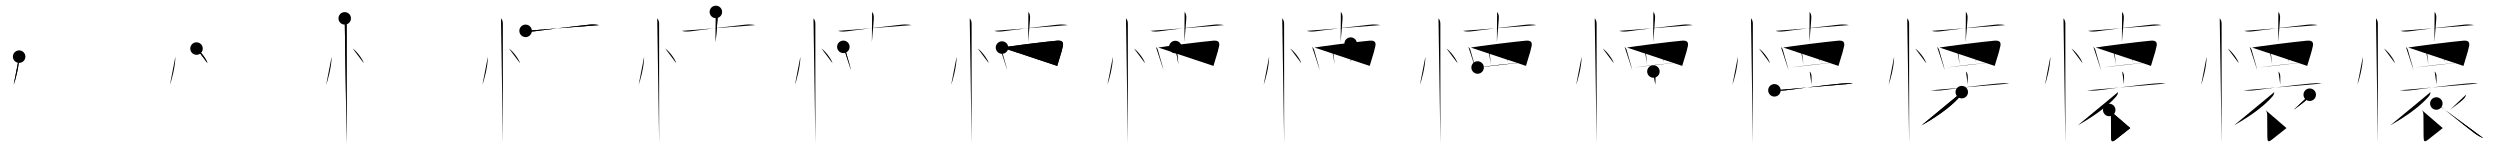 <svg class="stroke_order_diagram--svg_container_for_51866275d5dda79658000117" style="height: 100px; width: 1600px;" viewbox="0 0 1600 100"><desc>Created with Snap</desc><defs></defs><line class="stroke_order_diagram--bounding_box" x1="1" x2="1599" y1="1" y2="1"></line><line class="stroke_order_diagram--bounding_box" x1="1" x2="1" y1="1" y2="99"></line><line class="stroke_order_diagram--bounding_box" x1="1" x2="1599" y1="99" y2="99"></line><line class="stroke_order_diagram--guide_line" x1="0" x2="1600" y1="50" y2="50"></line><line class="stroke_order_diagram--guide_line" x1="50" x2="50" y1="1" y2="99"></line><line class="stroke_order_diagram--bounding_box" x1="99" x2="99" y1="1" y2="99"></line><path class="stroke_order_diagram--current_path" d="M16.25,40.25c0,6.61-2.72,16.11-3.5,18" id="kvg:061d0-s1" kvg:type="㇔" transform="matrix(1,0,0,1,-4,-4)" xmlns:kvg="http://kanjivg.tagaini.net"></path><path class="stroke_order_diagram--current_path" d="M16.25,40.25c0,6.61-2.72,16.11-3.5,18" id="Ske1pfoeyp" kvg:type="㇔" transform="matrix(1,0,0,1,-4,-4)" xmlns:kvg="http://kanjivg.tagaini.net"></path><circle class="stroke_order_diagram--path_start" cx="16.25" cy="40.25" r="4" transform="matrix(1,0,0,1,-4,-4)"></circle><line class="stroke_order_diagram--guide_line" x1="150" x2="150" y1="1" y2="99"></line><line class="stroke_order_diagram--bounding_box" x1="199" x2="199" y1="1" y2="99"></line><path class="stroke_order_diagram--existing_path" d="M16.25,40.25c0,6.61-2.72,16.11-3.5,18" id="Ske1pfoeys" kvg:type="㇔" transform="matrix(1,0,0,1,96,-4)" xmlns:kvg="http://kanjivg.tagaini.net"></path><path class="stroke_order_diagram--current_path" d="M29.77,35.08c2.49,1.66,6.42,6.81,7.04,9.38" id="kvg:061d0-s2" kvg:type="㇔" transform="matrix(1,0,0,1,96,-4)" xmlns:kvg="http://kanjivg.tagaini.net"></path><path class="stroke_order_diagram--current_path" d="M29.77,35.08c2.49,1.66,6.42,6.81,7.04,9.38" id="Ske1pfoeyu" kvg:type="㇔" transform="matrix(1,0,0,1,96,-4)" xmlns:kvg="http://kanjivg.tagaini.net"></path><circle class="stroke_order_diagram--path_start" cx="29.77" cy="35.08" r="4" transform="matrix(1,0,0,1,96,-4)"></circle><line class="stroke_order_diagram--guide_line" x1="250" x2="250" y1="1" y2="99"></line><line class="stroke_order_diagram--bounding_box" x1="299" x2="299" y1="1" y2="99"></line><path class="stroke_order_diagram--existing_path" d="M16.25,40.25c0,6.61-2.72,16.11-3.5,18" id="Ske1pfoeyx" kvg:type="㇔" transform="matrix(1,0,0,1,196,-4)" xmlns:kvg="http://kanjivg.tagaini.net"></path><path class="stroke_order_diagram--existing_path" d="M29.77,35.08c2.49,1.66,6.42,6.81,7.04,9.38" id="Ske1pfoeyy" kvg:type="㇔" transform="matrix(1,0,0,1,196,-4)" xmlns:kvg="http://kanjivg.tagaini.net"></path><path class="stroke_order_diagram--current_path" d="M24.62,15.75c0.88,0.88,1.21,2.12,1.21,3.5c0,0.74,0.02,50.87,0.03,69.88c0,3.56,0,6.03,0,6.88" id="kvg:061d0-s3" kvg:type="㇑" transform="matrix(1,0,0,1,196,-4)" xmlns:kvg="http://kanjivg.tagaini.net"></path><path class="stroke_order_diagram--current_path" d="M24.62,15.75c0.88,0.88,1.21,2.12,1.21,3.5c0,0.74,0.02,50.87,0.03,69.88c0,3.56,0,6.03,0,6.88" id="Ske1pfoey10" kvg:type="㇑" transform="matrix(1,0,0,1,196,-4)" xmlns:kvg="http://kanjivg.tagaini.net"></path><circle class="stroke_order_diagram--path_start" cx="24.62" cy="15.75" r="4" transform="matrix(1,0,0,1,196,-4)"></circle><line class="stroke_order_diagram--guide_line" x1="350" x2="350" y1="1" y2="99"></line><line class="stroke_order_diagram--bounding_box" x1="399" x2="399" y1="1" y2="99"></line><path class="stroke_order_diagram--existing_path" d="M16.25,40.25c0,6.61-2.72,16.11-3.5,18" id="Ske1pfoey13" kvg:type="㇔" transform="matrix(1,0,0,1,296,-4)" xmlns:kvg="http://kanjivg.tagaini.net"></path><path class="stroke_order_diagram--existing_path" d="M29.77,35.08c2.49,1.66,6.42,6.81,7.04,9.38" id="Ske1pfoey14" kvg:type="㇔" transform="matrix(1,0,0,1,296,-4)" xmlns:kvg="http://kanjivg.tagaini.net"></path><path class="stroke_order_diagram--existing_path" d="M24.62,15.75c0.88,0.88,1.21,2.12,1.21,3.5c0,0.74,0.02,50.87,0.03,69.88c0,3.56,0,6.03,0,6.88" id="Ske1pfoey15" kvg:type="㇑" transform="matrix(1,0,0,1,296,-4)" xmlns:kvg="http://kanjivg.tagaini.net"></path><path class="stroke_order_diagram--current_path" d="M40.38,23.74c2.36,0.84,5.24,0.35,7.64,0.03c12.08-1.6,23.73-3.02,32.98-3.98c2.11-0.22,4.31-0.16,6.38,0.28" id="kvg:061d0-s4" kvg:type="㇐" transform="matrix(1,0,0,1,296,-4)" xmlns:kvg="http://kanjivg.tagaini.net"></path><path class="stroke_order_diagram--current_path" d="M40.38,23.74c2.36,0.84,5.24,0.35,7.64,0.03c12.08-1.6,23.73-3.02,32.98-3.98c2.11-0.22,4.31-0.16,6.38,0.28" id="Ske1pfoey17" kvg:type="㇐" transform="matrix(1,0,0,1,296,-4)" xmlns:kvg="http://kanjivg.tagaini.net"></path><circle class="stroke_order_diagram--path_start" cx="40.38" cy="23.74" r="4" transform="matrix(1,0,0,1,296,-4)"></circle><line class="stroke_order_diagram--guide_line" x1="450" x2="450" y1="1" y2="99"></line><line class="stroke_order_diagram--bounding_box" x1="499" x2="499" y1="1" y2="99"></line><path class="stroke_order_diagram--existing_path" d="M16.25,40.25c0,6.61-2.72,16.11-3.5,18" id="Ske1pfoey1a" kvg:type="㇔" transform="matrix(1,0,0,1,396,-4)" xmlns:kvg="http://kanjivg.tagaini.net"></path><path class="stroke_order_diagram--existing_path" d="M29.77,35.08c2.49,1.66,6.42,6.81,7.04,9.38" id="Ske1pfoey1b" kvg:type="㇔" transform="matrix(1,0,0,1,396,-4)" xmlns:kvg="http://kanjivg.tagaini.net"></path><path class="stroke_order_diagram--existing_path" d="M24.62,15.75c0.88,0.88,1.21,2.12,1.21,3.5c0,0.74,0.02,50.87,0.03,69.88c0,3.56,0,6.03,0,6.88" id="Ske1pfoey1c" kvg:type="㇑" transform="matrix(1,0,0,1,396,-4)" xmlns:kvg="http://kanjivg.tagaini.net"></path><path class="stroke_order_diagram--existing_path" d="M40.38,23.74c2.36,0.84,5.24,0.35,7.64,0.03c12.08-1.6,23.73-3.02,32.98-3.98c2.11-0.22,4.31-0.16,6.38,0.28" id="Ske1pfoey1d" kvg:type="㇐" transform="matrix(1,0,0,1,396,-4)" xmlns:kvg="http://kanjivg.tagaini.net"></path><path class="stroke_order_diagram--current_path" d="M62.15,11.63c0.86,0.86,1.22,2.49,1.09,4.2C62.93,20.02,62.75,22.88,62,31" id="kvg:061d0-s5" kvg:type="㇑a" transform="matrix(1,0,0,1,396,-4)" xmlns:kvg="http://kanjivg.tagaini.net"></path><path class="stroke_order_diagram--current_path" d="M62.15,11.63c0.86,0.86,1.22,2.49,1.09,4.2C62.93,20.02,62.75,22.88,62,31" id="Ske1pfoey1f" kvg:type="㇑a" transform="matrix(1,0,0,1,396,-4)" xmlns:kvg="http://kanjivg.tagaini.net"></path><circle class="stroke_order_diagram--path_start" cx="62.15" cy="11.63" r="4" transform="matrix(1,0,0,1,396,-4)"></circle><line class="stroke_order_diagram--guide_line" x1="550" x2="550" y1="1" y2="99"></line><line class="stroke_order_diagram--bounding_box" x1="599" x2="599" y1="1" y2="99"></line><path class="stroke_order_diagram--existing_path" d="M16.25,40.25c0,6.61-2.72,16.11-3.5,18" id="Ske1pfoey1i" kvg:type="㇔" transform="matrix(1,0,0,1,496,-4)" xmlns:kvg="http://kanjivg.tagaini.net"></path><path class="stroke_order_diagram--existing_path" d="M29.77,35.08c2.49,1.66,6.42,6.81,7.04,9.38" id="Ske1pfoey1j" kvg:type="㇔" transform="matrix(1,0,0,1,496,-4)" xmlns:kvg="http://kanjivg.tagaini.net"></path><path class="stroke_order_diagram--existing_path" d="M24.62,15.75c0.88,0.88,1.21,2.12,1.21,3.5c0,0.74,0.02,50.87,0.03,69.88c0,3.56,0,6.03,0,6.88" id="Ske1pfoey1k" kvg:type="㇑" transform="matrix(1,0,0,1,496,-4)" xmlns:kvg="http://kanjivg.tagaini.net"></path><path class="stroke_order_diagram--existing_path" d="M40.38,23.74c2.36,0.84,5.24,0.35,7.64,0.03c12.08-1.6,23.73-3.02,32.98-3.98c2.11-0.22,4.31-0.16,6.38,0.28" id="Ske1pfoey1l" kvg:type="㇐" transform="matrix(1,0,0,1,496,-4)" xmlns:kvg="http://kanjivg.tagaini.net"></path><path class="stroke_order_diagram--existing_path" d="M62.15,11.63c0.86,0.86,1.22,2.49,1.09,4.2C62.93,20.02,62.75,22.88,62,31" id="Ske1pfoey1m" kvg:type="㇑a" transform="matrix(1,0,0,1,496,-4)" xmlns:kvg="http://kanjivg.tagaini.net"></path><path class="stroke_order_diagram--current_path" d="M43.75,33.98c0.63,0.63,1.12,1.27,1.31,2.01c0.59,2.39,1.78,6.04,2.78,9.73c0.33,1.23,0.63,2.38,0.85,3.35" id="kvg:061d0-s6" kvg:type="㇑" transform="matrix(1,0,0,1,496,-4)" xmlns:kvg="http://kanjivg.tagaini.net"></path><path class="stroke_order_diagram--current_path" d="M43.75,33.98c0.63,0.63,1.12,1.27,1.31,2.01c0.59,2.39,1.78,6.04,2.78,9.73c0.33,1.23,0.63,2.38,0.85,3.35" id="Ske1pfoey1o" kvg:type="㇑" transform="matrix(1,0,0,1,496,-4)" xmlns:kvg="http://kanjivg.tagaini.net"></path><circle class="stroke_order_diagram--path_start" cx="43.75" cy="33.98" r="4" transform="matrix(1,0,0,1,496,-4)"></circle><line class="stroke_order_diagram--guide_line" x1="650" x2="650" y1="1" y2="99"></line><line class="stroke_order_diagram--bounding_box" x1="699" x2="699" y1="1" y2="99"></line><path class="stroke_order_diagram--existing_path" d="M16.25,40.25c0,6.61-2.72,16.11-3.5,18" id="Ske1pfoey1r" kvg:type="㇔" transform="matrix(1,0,0,1,596,-4)" xmlns:kvg="http://kanjivg.tagaini.net"></path><path class="stroke_order_diagram--existing_path" d="M29.77,35.08c2.49,1.66,6.42,6.81,7.04,9.38" id="Ske1pfoey1s" kvg:type="㇔" transform="matrix(1,0,0,1,596,-4)" xmlns:kvg="http://kanjivg.tagaini.net"></path><path class="stroke_order_diagram--existing_path" d="M24.62,15.75c0.88,0.88,1.21,2.12,1.21,3.5c0,0.74,0.02,50.87,0.03,69.88c0,3.56,0,6.03,0,6.88" id="Ske1pfoey1t" kvg:type="㇑" transform="matrix(1,0,0,1,596,-4)" xmlns:kvg="http://kanjivg.tagaini.net"></path><path class="stroke_order_diagram--existing_path" d="M40.38,23.74c2.36,0.84,5.24,0.35,7.64,0.03c12.08-1.6,23.73-3.02,32.98-3.98c2.11-0.22,4.31-0.16,6.38,0.28" id="Ske1pfoey1u" kvg:type="㇐" transform="matrix(1,0,0,1,596,-4)" xmlns:kvg="http://kanjivg.tagaini.net"></path><path class="stroke_order_diagram--existing_path" d="M62.15,11.63c0.86,0.86,1.22,2.49,1.09,4.2C62.93,20.02,62.75,22.88,62,31" id="Ske1pfoey1v" kvg:type="㇑a" transform="matrix(1,0,0,1,596,-4)" xmlns:kvg="http://kanjivg.tagaini.net"></path><path class="stroke_order_diagram--existing_path" d="M43.75,33.98c0.63,0.63,1.12,1.27,1.31,2.01c0.59,2.39,1.78,6.04,2.78,9.73c0.33,1.23,0.63,2.38,0.85,3.35" id="Ske1pfoey1w" kvg:type="㇑" transform="matrix(1,0,0,1,596,-4)" xmlns:kvg="http://kanjivg.tagaini.net"></path><path class="stroke_order_diagram--current_path" d="M45.28,34.43c5.26-0.91,27.54-3.72,35.13-4.39c3.22-0.29,4.34,0.84,3.82,3.48c-0.46,2.33-1.28,5.06-2.3,8.29c-0.47,1.48-0.93,2.97-1.31,4.37" id="kvg:061d0-s7" kvg:type="㇕a" transform="matrix(1,0,0,1,596,-4)" xmlns:kvg="http://kanjivg.tagaini.net"></path><path class="stroke_order_diagram--current_path" d="M45.28,34.43c5.26-0.91,27.54-3.72,35.13-4.39c3.22-0.29,4.34,0.84,3.82,3.48c-0.46,2.33-1.28,5.06-2.3,8.29c-0.47,1.48-0.93,2.97-1.31,4.37" id="Ske1pfoey1y" kvg:type="㇕a" transform="matrix(1,0,0,1,596,-4)" xmlns:kvg="http://kanjivg.tagaini.net"></path><circle class="stroke_order_diagram--path_start" cx="45.28" cy="34.43" r="4" transform="matrix(1,0,0,1,596,-4)"></circle><line class="stroke_order_diagram--guide_line" x1="750" x2="750" y1="1" y2="99"></line><line class="stroke_order_diagram--bounding_box" x1="799" x2="799" y1="1" y2="99"></line><path class="stroke_order_diagram--existing_path" d="M16.25,40.25c0,6.61-2.72,16.11-3.5,18" id="Ske1pfoey21" kvg:type="㇔" transform="matrix(1,0,0,1,696,-4)" xmlns:kvg="http://kanjivg.tagaini.net"></path><path class="stroke_order_diagram--existing_path" d="M29.77,35.08c2.49,1.66,6.42,6.81,7.04,9.38" id="Ske1pfoey22" kvg:type="㇔" transform="matrix(1,0,0,1,696,-4)" xmlns:kvg="http://kanjivg.tagaini.net"></path><path class="stroke_order_diagram--existing_path" d="M24.62,15.75c0.88,0.88,1.21,2.12,1.21,3.5c0,0.74,0.02,50.87,0.03,69.88c0,3.56,0,6.03,0,6.88" id="Ske1pfoey23" kvg:type="㇑" transform="matrix(1,0,0,1,696,-4)" xmlns:kvg="http://kanjivg.tagaini.net"></path><path class="stroke_order_diagram--existing_path" d="M40.38,23.74c2.36,0.84,5.24,0.35,7.64,0.03c12.08-1.6,23.73-3.02,32.98-3.98c2.11-0.22,4.31-0.16,6.38,0.28" id="Ske1pfoey24" kvg:type="㇐" transform="matrix(1,0,0,1,696,-4)" xmlns:kvg="http://kanjivg.tagaini.net"></path><path class="stroke_order_diagram--existing_path" d="M62.15,11.63c0.86,0.86,1.22,2.49,1.09,4.2C62.93,20.02,62.75,22.88,62,31" id="Ske1pfoey25" kvg:type="㇑a" transform="matrix(1,0,0,1,696,-4)" xmlns:kvg="http://kanjivg.tagaini.net"></path><path class="stroke_order_diagram--existing_path" d="M43.75,33.98c0.63,0.63,1.12,1.27,1.31,2.01c0.59,2.39,1.78,6.04,2.78,9.73c0.33,1.23,0.63,2.38,0.85,3.35" id="Ske1pfoey26" kvg:type="㇑" transform="matrix(1,0,0,1,696,-4)" xmlns:kvg="http://kanjivg.tagaini.net"></path><path class="stroke_order_diagram--existing_path" d="M45.28,34.43c5.26-0.91,27.54-3.72,35.13-4.39c3.22-0.29,4.34,0.84,3.82,3.48c-0.46,2.33-1.28,5.06-2.3,8.29c-0.47,1.48-0.93,2.97-1.31,4.37" id="Ske1pfoey27" kvg:type="㇕a" transform="matrix(1,0,0,1,696,-4)" xmlns:kvg="http://kanjivg.tagaini.net"></path><path class="stroke_order_diagram--current_path" d="M56.19,34.1c0.73,0.73,0.88,1.47,1.01,2.65c0.34,3.23,0.88,6.84,0.99,8.41" id="kvg:061d0-s8" kvg:type="㇑a" transform="matrix(1,0,0,1,696,-4)" xmlns:kvg="http://kanjivg.tagaini.net"></path><path class="stroke_order_diagram--current_path" d="M56.19,34.1c0.73,0.73,0.88,1.47,1.01,2.65c0.34,3.23,0.88,6.84,0.99,8.41" id="Ske1pfoey29" kvg:type="㇑a" transform="matrix(1,0,0,1,696,-4)" xmlns:kvg="http://kanjivg.tagaini.net"></path><circle class="stroke_order_diagram--path_start" cx="56.19" cy="34.1" r="4" transform="matrix(1,0,0,1,696,-4)"></circle><line class="stroke_order_diagram--guide_line" x1="850" x2="850" y1="1" y2="99"></line><line class="stroke_order_diagram--bounding_box" x1="899" x2="899" y1="1" y2="99"></line><path class="stroke_order_diagram--existing_path" d="M16.25,40.25c0,6.61-2.72,16.11-3.5,18" id="Ske1pfoey2c" kvg:type="㇔" transform="matrix(1,0,0,1,796,-4)" xmlns:kvg="http://kanjivg.tagaini.net"></path><path class="stroke_order_diagram--existing_path" d="M29.77,35.08c2.49,1.66,6.42,6.81,7.04,9.38" id="Ske1pfoey2d" kvg:type="㇔" transform="matrix(1,0,0,1,796,-4)" xmlns:kvg="http://kanjivg.tagaini.net"></path><path class="stroke_order_diagram--existing_path" d="M24.62,15.75c0.88,0.88,1.21,2.12,1.21,3.5c0,0.74,0.02,50.87,0.03,69.88c0,3.56,0,6.03,0,6.88" id="Ske1pfoey2e" kvg:type="㇑" transform="matrix(1,0,0,1,796,-4)" xmlns:kvg="http://kanjivg.tagaini.net"></path><path class="stroke_order_diagram--existing_path" d="M40.38,23.74c2.36,0.84,5.24,0.35,7.64,0.03c12.08-1.6,23.73-3.02,32.98-3.98c2.11-0.22,4.31-0.16,6.38,0.28" id="Ske1pfoey2f" kvg:type="㇐" transform="matrix(1,0,0,1,796,-4)" xmlns:kvg="http://kanjivg.tagaini.net"></path><path class="stroke_order_diagram--existing_path" d="M62.15,11.63c0.86,0.86,1.22,2.49,1.09,4.2C62.93,20.02,62.75,22.88,62,31" id="Ske1pfoey2g" kvg:type="㇑a" transform="matrix(1,0,0,1,796,-4)" xmlns:kvg="http://kanjivg.tagaini.net"></path><path class="stroke_order_diagram--existing_path" d="M43.75,33.98c0.63,0.63,1.12,1.27,1.31,2.01c0.59,2.39,1.78,6.04,2.78,9.73c0.33,1.23,0.63,2.38,0.85,3.35" id="Ske1pfoey2h" kvg:type="㇑" transform="matrix(1,0,0,1,796,-4)" xmlns:kvg="http://kanjivg.tagaini.net"></path><path class="stroke_order_diagram--existing_path" d="M45.28,34.43c5.26-0.91,27.54-3.72,35.13-4.39c3.22-0.29,4.34,0.84,3.82,3.48c-0.46,2.33-1.28,5.06-2.3,8.29c-0.47,1.48-0.93,2.97-1.31,4.37" id="Ske1pfoey2i" kvg:type="㇕a" transform="matrix(1,0,0,1,796,-4)" xmlns:kvg="http://kanjivg.tagaini.net"></path><path class="stroke_order_diagram--existing_path" d="M56.19,34.1c0.73,0.73,0.88,1.47,1.01,2.65c0.34,3.23,0.88,6.84,0.99,8.41" id="Ske1pfoey2j" kvg:type="㇑a" transform="matrix(1,0,0,1,796,-4)" xmlns:kvg="http://kanjivg.tagaini.net"></path><path class="stroke_order_diagram--current_path" d="M68.43,31.91c0.83,0.83,1.12,1.82,1,3.36c-0.27,3.55-0.66,7.13-0.85,8.46" id="kvg:061d0-s9" kvg:type="㇑a" transform="matrix(1,0,0,1,796,-4)" xmlns:kvg="http://kanjivg.tagaini.net"></path><path class="stroke_order_diagram--current_path" d="M68.43,31.91c0.83,0.83,1.12,1.82,1,3.36c-0.27,3.55-0.66,7.13-0.85,8.46" id="Ske1pfoey2l" kvg:type="㇑a" transform="matrix(1,0,0,1,796,-4)" xmlns:kvg="http://kanjivg.tagaini.net"></path><circle class="stroke_order_diagram--path_start" cx="68.43" cy="31.91" r="4" transform="matrix(1,0,0,1,796,-4)"></circle><line class="stroke_order_diagram--guide_line" x1="950" x2="950" y1="1" y2="99"></line><line class="stroke_order_diagram--bounding_box" x1="999" x2="999" y1="1" y2="99"></line><path class="stroke_order_diagram--existing_path" d="M16.25,40.25c0,6.61-2.72,16.11-3.5,18" id="Ske1pfoey2o" kvg:type="㇔" transform="matrix(1,0,0,1,896,-4)" xmlns:kvg="http://kanjivg.tagaini.net"></path><path class="stroke_order_diagram--existing_path" d="M29.77,35.08c2.49,1.66,6.42,6.81,7.04,9.38" id="Ske1pfoey2p" kvg:type="㇔" transform="matrix(1,0,0,1,896,-4)" xmlns:kvg="http://kanjivg.tagaini.net"></path><path class="stroke_order_diagram--existing_path" d="M24.62,15.75c0.88,0.88,1.21,2.12,1.21,3.5c0,0.74,0.02,50.87,0.03,69.88c0,3.56,0,6.03,0,6.88" id="Ske1pfoey2q" kvg:type="㇑" transform="matrix(1,0,0,1,896,-4)" xmlns:kvg="http://kanjivg.tagaini.net"></path><path class="stroke_order_diagram--existing_path" d="M40.38,23.74c2.36,0.84,5.24,0.35,7.64,0.03c12.08-1.6,23.73-3.02,32.98-3.98c2.11-0.22,4.31-0.16,6.38,0.28" id="Ske1pfoey2r" kvg:type="㇐" transform="matrix(1,0,0,1,896,-4)" xmlns:kvg="http://kanjivg.tagaini.net"></path><path class="stroke_order_diagram--existing_path" d="M62.15,11.63c0.86,0.86,1.22,2.49,1.09,4.2C62.93,20.02,62.75,22.88,62,31" id="Ske1pfoey2s" kvg:type="㇑a" transform="matrix(1,0,0,1,896,-4)" xmlns:kvg="http://kanjivg.tagaini.net"></path><path class="stroke_order_diagram--existing_path" d="M43.75,33.98c0.63,0.63,1.12,1.27,1.31,2.01c0.59,2.39,1.78,6.04,2.78,9.73c0.33,1.23,0.63,2.38,0.85,3.35" id="Ske1pfoey2t" kvg:type="㇑" transform="matrix(1,0,0,1,896,-4)" xmlns:kvg="http://kanjivg.tagaini.net"></path><path class="stroke_order_diagram--existing_path" d="M45.28,34.43c5.26-0.91,27.54-3.72,35.13-4.39c3.22-0.29,4.34,0.84,3.82,3.48c-0.46,2.33-1.28,5.06-2.3,8.29c-0.47,1.48-0.93,2.97-1.31,4.37" id="Ske1pfoey2u" kvg:type="㇕a" transform="matrix(1,0,0,1,896,-4)" xmlns:kvg="http://kanjivg.tagaini.net"></path><path class="stroke_order_diagram--existing_path" d="M56.19,34.1c0.73,0.73,0.88,1.47,1.01,2.65c0.34,3.23,0.88,6.84,0.99,8.41" id="Ske1pfoey2v" kvg:type="㇑a" transform="matrix(1,0,0,1,896,-4)" xmlns:kvg="http://kanjivg.tagaini.net"></path><path class="stroke_order_diagram--existing_path" d="M68.43,31.91c0.83,0.83,1.12,1.82,1,3.36c-0.27,3.55-0.66,7.13-0.85,8.46" id="Ske1pfoey2w" kvg:type="㇑a" transform="matrix(1,0,0,1,896,-4)" xmlns:kvg="http://kanjivg.tagaini.net"></path><path class="stroke_order_diagram--current_path" d="M49.67,47.2c7.46-1.07,24.58-2.95,30.52-3.46" id="kvg:061d0-s10" kvg:type="㇐a" transform="matrix(1,0,0,1,896,-4)" xmlns:kvg="http://kanjivg.tagaini.net"></path><path class="stroke_order_diagram--current_path" d="M49.67,47.2c7.46-1.07,24.58-2.95,30.52-3.46" id="Ske1pfoey2y" kvg:type="㇐a" transform="matrix(1,0,0,1,896,-4)" xmlns:kvg="http://kanjivg.tagaini.net"></path><circle class="stroke_order_diagram--path_start" cx="49.67" cy="47.2" r="4" transform="matrix(1,0,0,1,896,-4)"></circle><line class="stroke_order_diagram--guide_line" x1="1050" x2="1050" y1="1" y2="99"></line><line class="stroke_order_diagram--bounding_box" x1="1099" x2="1099" y1="1" y2="99"></line><path class="stroke_order_diagram--existing_path" d="M16.25,40.25c0,6.61-2.72,16.11-3.5,18" id="Ske1pfoey31" kvg:type="㇔" transform="matrix(1,0,0,1,996,-4)" xmlns:kvg="http://kanjivg.tagaini.net"></path><path class="stroke_order_diagram--existing_path" d="M29.77,35.08c2.49,1.66,6.42,6.81,7.04,9.38" id="Ske1pfoey32" kvg:type="㇔" transform="matrix(1,0,0,1,996,-4)" xmlns:kvg="http://kanjivg.tagaini.net"></path><path class="stroke_order_diagram--existing_path" d="M24.62,15.75c0.88,0.88,1.21,2.12,1.21,3.5c0,0.74,0.02,50.87,0.03,69.88c0,3.56,0,6.03,0,6.88" id="Ske1pfoey33" kvg:type="㇑" transform="matrix(1,0,0,1,996,-4)" xmlns:kvg="http://kanjivg.tagaini.net"></path><path class="stroke_order_diagram--existing_path" d="M40.38,23.74c2.36,0.84,5.24,0.35,7.64,0.03c12.08-1.6,23.73-3.02,32.98-3.98c2.11-0.22,4.31-0.16,6.38,0.28" id="Ske1pfoey34" kvg:type="㇐" transform="matrix(1,0,0,1,996,-4)" xmlns:kvg="http://kanjivg.tagaini.net"></path><path class="stroke_order_diagram--existing_path" d="M62.15,11.63c0.86,0.86,1.22,2.49,1.09,4.2C62.93,20.02,62.75,22.88,62,31" id="Ske1pfoey35" kvg:type="㇑a" transform="matrix(1,0,0,1,996,-4)" xmlns:kvg="http://kanjivg.tagaini.net"></path><path class="stroke_order_diagram--existing_path" d="M43.75,33.98c0.63,0.63,1.12,1.27,1.31,2.01c0.59,2.39,1.78,6.04,2.78,9.73c0.33,1.23,0.63,2.38,0.85,3.35" id="Ske1pfoey36" kvg:type="㇑" transform="matrix(1,0,0,1,996,-4)" xmlns:kvg="http://kanjivg.tagaini.net"></path><path class="stroke_order_diagram--existing_path" d="M45.28,34.43c5.26-0.91,27.54-3.72,35.13-4.39c3.22-0.29,4.34,0.84,3.82,3.48c-0.46,2.33-1.28,5.06-2.3,8.29c-0.47,1.48-0.93,2.97-1.31,4.37" id="Ske1pfoey37" kvg:type="㇕a" transform="matrix(1,0,0,1,996,-4)" xmlns:kvg="http://kanjivg.tagaini.net"></path><path class="stroke_order_diagram--existing_path" d="M56.19,34.1c0.73,0.73,0.88,1.47,1.01,2.65c0.34,3.23,0.88,6.84,0.99,8.41" id="Ske1pfoey38" kvg:type="㇑a" transform="matrix(1,0,0,1,996,-4)" xmlns:kvg="http://kanjivg.tagaini.net"></path><path class="stroke_order_diagram--existing_path" d="M68.43,31.91c0.83,0.83,1.12,1.82,1,3.36c-0.27,3.55-0.66,7.13-0.85,8.46" id="Ske1pfoey39" kvg:type="㇑a" transform="matrix(1,0,0,1,996,-4)" xmlns:kvg="http://kanjivg.tagaini.net"></path><path class="stroke_order_diagram--existing_path" d="M49.67,47.2c7.46-1.07,24.58-2.95,30.52-3.46" id="Ske1pfoey3a" kvg:type="㇐a" transform="matrix(1,0,0,1,996,-4)" xmlns:kvg="http://kanjivg.tagaini.net"></path><path class="stroke_order_diagram--current_path" d="M62.18,49.75c0.97,0.97,1.21,2.12,1.21,3.61c0,2.79-0.02,3.39-0.02,4.77" id="kvg:061d0-s11" kvg:type="㇑a" transform="matrix(1,0,0,1,996,-4)" xmlns:kvg="http://kanjivg.tagaini.net"></path><path class="stroke_order_diagram--current_path" d="M62.18,49.75c0.97,0.97,1.21,2.12,1.21,3.61c0,2.79-0.02,3.39-0.02,4.77" id="Ske1pfoey3c" kvg:type="㇑a" transform="matrix(1,0,0,1,996,-4)" xmlns:kvg="http://kanjivg.tagaini.net"></path><circle class="stroke_order_diagram--path_start" cx="62.18" cy="49.75" r="4" transform="matrix(1,0,0,1,996,-4)"></circle><line class="stroke_order_diagram--guide_line" x1="1150" x2="1150" y1="1" y2="99"></line><line class="stroke_order_diagram--bounding_box" x1="1199" x2="1199" y1="1" y2="99"></line><path class="stroke_order_diagram--existing_path" d="M16.25,40.25c0,6.61-2.72,16.11-3.5,18" id="Ske1pfoey3f" kvg:type="㇔" transform="matrix(1,0,0,1,1096,-4)" xmlns:kvg="http://kanjivg.tagaini.net"></path><path class="stroke_order_diagram--existing_path" d="M29.77,35.08c2.49,1.66,6.42,6.81,7.04,9.38" id="Ske1pfoey3g" kvg:type="㇔" transform="matrix(1,0,0,1,1096,-4)" xmlns:kvg="http://kanjivg.tagaini.net"></path><path class="stroke_order_diagram--existing_path" d="M24.62,15.75c0.88,0.88,1.21,2.12,1.21,3.5c0,0.74,0.02,50.87,0.03,69.88c0,3.56,0,6.03,0,6.88" id="Ske1pfoey3h" kvg:type="㇑" transform="matrix(1,0,0,1,1096,-4)" xmlns:kvg="http://kanjivg.tagaini.net"></path><path class="stroke_order_diagram--existing_path" d="M40.38,23.74c2.36,0.84,5.24,0.35,7.64,0.03c12.08-1.6,23.73-3.02,32.98-3.98c2.11-0.22,4.31-0.16,6.38,0.28" id="Ske1pfoey3i" kvg:type="㇐" transform="matrix(1,0,0,1,1096,-4)" xmlns:kvg="http://kanjivg.tagaini.net"></path><path class="stroke_order_diagram--existing_path" d="M62.15,11.63c0.86,0.86,1.22,2.49,1.09,4.2C62.93,20.02,62.75,22.88,62,31" id="Ske1pfoey3j" kvg:type="㇑a" transform="matrix(1,0,0,1,1096,-4)" xmlns:kvg="http://kanjivg.tagaini.net"></path><path class="stroke_order_diagram--existing_path" d="M43.75,33.98c0.63,0.63,1.12,1.27,1.31,2.01c0.59,2.39,1.78,6.04,2.78,9.73c0.33,1.23,0.63,2.38,0.85,3.35" id="Ske1pfoey3k" kvg:type="㇑" transform="matrix(1,0,0,1,1096,-4)" xmlns:kvg="http://kanjivg.tagaini.net"></path><path class="stroke_order_diagram--existing_path" d="M45.28,34.43c5.26-0.91,27.54-3.72,35.13-4.39c3.22-0.29,4.34,0.84,3.82,3.48c-0.46,2.33-1.28,5.06-2.3,8.29c-0.47,1.48-0.93,2.97-1.31,4.37" id="Ske1pfoey3l" kvg:type="㇕a" transform="matrix(1,0,0,1,1096,-4)" xmlns:kvg="http://kanjivg.tagaini.net"></path><path class="stroke_order_diagram--existing_path" d="M56.19,34.1c0.73,0.73,0.88,1.47,1.01,2.65c0.34,3.23,0.88,6.84,0.99,8.41" id="Ske1pfoey3m" kvg:type="㇑a" transform="matrix(1,0,0,1,1096,-4)" xmlns:kvg="http://kanjivg.tagaini.net"></path><path class="stroke_order_diagram--existing_path" d="M68.43,31.91c0.83,0.83,1.12,1.82,1,3.36c-0.27,3.55-0.66,7.13-0.85,8.46" id="Ske1pfoey3n" kvg:type="㇑a" transform="matrix(1,0,0,1,1096,-4)" xmlns:kvg="http://kanjivg.tagaini.net"></path><path class="stroke_order_diagram--existing_path" d="M49.67,47.2c7.46-1.07,24.58-2.95,30.52-3.46" id="Ske1pfoey3o" kvg:type="㇐a" transform="matrix(1,0,0,1,1096,-4)" xmlns:kvg="http://kanjivg.tagaini.net"></path><path class="stroke_order_diagram--existing_path" d="M62.18,49.75c0.97,0.97,1.21,2.12,1.21,3.61c0,2.79-0.02,3.39-0.02,4.77" id="Ske1pfoey3p" kvg:type="㇑a" transform="matrix(1,0,0,1,1096,-4)" xmlns:kvg="http://kanjivg.tagaini.net"></path><path class="stroke_order_diagram--current_path" d="M39.63,61.81c2.5,0.17,4.62,0.29,7.13-0.01c8.46-1.04,25.07-3.44,35.22-4.27c2.64-0.22,5.77-0.52,7.92-0.06" id="kvg:061d0-s12" kvg:type="㇐" transform="matrix(1,0,0,1,1096,-4)" xmlns:kvg="http://kanjivg.tagaini.net"></path><path class="stroke_order_diagram--current_path" d="M39.63,61.81c2.5,0.17,4.62,0.29,7.13-0.01c8.46-1.04,25.07-3.44,35.22-4.27c2.64-0.22,5.77-0.52,7.92-0.06" id="Ske1pfoey3r" kvg:type="㇐" transform="matrix(1,0,0,1,1096,-4)" xmlns:kvg="http://kanjivg.tagaini.net"></path><circle class="stroke_order_diagram--path_start" cx="39.63" cy="61.81" r="4" transform="matrix(1,0,0,1,1096,-4)"></circle><line class="stroke_order_diagram--guide_line" x1="1250" x2="1250" y1="1" y2="99"></line><line class="stroke_order_diagram--bounding_box" x1="1299" x2="1299" y1="1" y2="99"></line><path class="stroke_order_diagram--existing_path" d="M16.25,40.25c0,6.61-2.72,16.11-3.5,18" id="Ske1pfoey3u" kvg:type="㇔" transform="matrix(1,0,0,1,1196,-4)" xmlns:kvg="http://kanjivg.tagaini.net"></path><path class="stroke_order_diagram--existing_path" d="M29.77,35.08c2.49,1.66,6.42,6.81,7.04,9.38" id="Ske1pfoey3v" kvg:type="㇔" transform="matrix(1,0,0,1,1196,-4)" xmlns:kvg="http://kanjivg.tagaini.net"></path><path class="stroke_order_diagram--existing_path" d="M24.62,15.75c0.88,0.88,1.21,2.12,1.21,3.5c0,0.74,0.02,50.87,0.03,69.88c0,3.56,0,6.03,0,6.88" id="Ske1pfoey3w" kvg:type="㇑" transform="matrix(1,0,0,1,1196,-4)" xmlns:kvg="http://kanjivg.tagaini.net"></path><path class="stroke_order_diagram--existing_path" d="M40.38,23.74c2.36,0.84,5.24,0.35,7.64,0.03c12.08-1.6,23.73-3.02,32.98-3.98c2.11-0.22,4.31-0.16,6.38,0.28" id="Ske1pfoey3x" kvg:type="㇐" transform="matrix(1,0,0,1,1196,-4)" xmlns:kvg="http://kanjivg.tagaini.net"></path><path class="stroke_order_diagram--existing_path" d="M62.15,11.63c0.86,0.86,1.22,2.49,1.09,4.2C62.93,20.02,62.75,22.88,62,31" id="Ske1pfoey3y" kvg:type="㇑a" transform="matrix(1,0,0,1,1196,-4)" xmlns:kvg="http://kanjivg.tagaini.net"></path><path class="stroke_order_diagram--existing_path" d="M43.75,33.98c0.63,0.63,1.12,1.27,1.31,2.01c0.59,2.39,1.78,6.04,2.78,9.73c0.33,1.23,0.63,2.38,0.85,3.35" id="Ske1pfoey3z" kvg:type="㇑" transform="matrix(1,0,0,1,1196,-4)" xmlns:kvg="http://kanjivg.tagaini.net"></path><path class="stroke_order_diagram--existing_path" d="M45.28,34.43c5.26-0.91,27.54-3.72,35.13-4.39c3.22-0.29,4.34,0.84,3.82,3.48c-0.46,2.33-1.28,5.06-2.3,8.29c-0.47,1.48-0.93,2.97-1.31,4.37" id="Ske1pfoey40" kvg:type="㇕a" transform="matrix(1,0,0,1,1196,-4)" xmlns:kvg="http://kanjivg.tagaini.net"></path><path class="stroke_order_diagram--existing_path" d="M56.19,34.1c0.73,0.73,0.88,1.47,1.01,2.65c0.34,3.23,0.88,6.84,0.99,8.41" id="Ske1pfoey41" kvg:type="㇑a" transform="matrix(1,0,0,1,1196,-4)" xmlns:kvg="http://kanjivg.tagaini.net"></path><path class="stroke_order_diagram--existing_path" d="M68.43,31.91c0.83,0.83,1.12,1.82,1,3.36c-0.27,3.55-0.66,7.13-0.85,8.46" id="Ske1pfoey42" kvg:type="㇑a" transform="matrix(1,0,0,1,1196,-4)" xmlns:kvg="http://kanjivg.tagaini.net"></path><path class="stroke_order_diagram--existing_path" d="M49.67,47.2c7.46-1.07,24.58-2.95,30.52-3.46" id="Ske1pfoey43" kvg:type="㇐a" transform="matrix(1,0,0,1,1196,-4)" xmlns:kvg="http://kanjivg.tagaini.net"></path><path class="stroke_order_diagram--existing_path" d="M62.18,49.75c0.97,0.97,1.21,2.12,1.21,3.61c0,2.79-0.02,3.39-0.02,4.77" id="Ske1pfoey44" kvg:type="㇑a" transform="matrix(1,0,0,1,1196,-4)" xmlns:kvg="http://kanjivg.tagaini.net"></path><path class="stroke_order_diagram--existing_path" d="M39.63,61.81c2.5,0.17,4.62,0.29,7.13-0.01c8.46-1.04,25.07-3.44,35.22-4.27c2.64-0.22,5.77-0.52,7.92-0.06" id="Ske1pfoey45" kvg:type="㇐" transform="matrix(1,0,0,1,1196,-4)" xmlns:kvg="http://kanjivg.tagaini.net"></path><path class="stroke_order_diagram--current_path" d="M59.53,62.96c0,1.04-0.58,2.1-1.15,2.76C54.38,70.38,47,76.75,33.75,84.25" id="kvg:061d0-s13" kvg:type="㇒" transform="matrix(1,0,0,1,1196,-4)" xmlns:kvg="http://kanjivg.tagaini.net"></path><path class="stroke_order_diagram--current_path" d="M59.53,62.96c0,1.04-0.58,2.1-1.15,2.76C54.38,70.38,47,76.75,33.75,84.25" id="Ske1pfoey47" kvg:type="㇒" transform="matrix(1,0,0,1,1196,-4)" xmlns:kvg="http://kanjivg.tagaini.net"></path><circle class="stroke_order_diagram--path_start" cx="59.53" cy="62.96" r="4" transform="matrix(1,0,0,1,1196,-4)"></circle><line class="stroke_order_diagram--guide_line" x1="1350" x2="1350" y1="1" y2="99"></line><line class="stroke_order_diagram--bounding_box" x1="1399" x2="1399" y1="1" y2="99"></line><path class="stroke_order_diagram--existing_path" d="M16.25,40.25c0,6.61-2.72,16.11-3.5,18" id="Ske1pfoey4a" kvg:type="㇔" transform="matrix(1,0,0,1,1296,-4)" xmlns:kvg="http://kanjivg.tagaini.net"></path><path class="stroke_order_diagram--existing_path" d="M29.77,35.08c2.49,1.66,6.42,6.81,7.04,9.38" id="Ske1pfoey4b" kvg:type="㇔" transform="matrix(1,0,0,1,1296,-4)" xmlns:kvg="http://kanjivg.tagaini.net"></path><path class="stroke_order_diagram--existing_path" d="M24.62,15.75c0.88,0.88,1.21,2.12,1.21,3.5c0,0.74,0.02,50.87,0.03,69.88c0,3.56,0,6.03,0,6.88" id="Ske1pfoey4c" kvg:type="㇑" transform="matrix(1,0,0,1,1296,-4)" xmlns:kvg="http://kanjivg.tagaini.net"></path><path class="stroke_order_diagram--existing_path" d="M40.38,23.74c2.36,0.84,5.24,0.35,7.64,0.03c12.08-1.6,23.73-3.02,32.98-3.98c2.11-0.22,4.31-0.16,6.38,0.28" id="Ske1pfoey4d" kvg:type="㇐" transform="matrix(1,0,0,1,1296,-4)" xmlns:kvg="http://kanjivg.tagaini.net"></path><path class="stroke_order_diagram--existing_path" d="M62.15,11.63c0.86,0.86,1.22,2.49,1.09,4.2C62.93,20.02,62.75,22.88,62,31" id="Ske1pfoey4e" kvg:type="㇑a" transform="matrix(1,0,0,1,1296,-4)" xmlns:kvg="http://kanjivg.tagaini.net"></path><path class="stroke_order_diagram--existing_path" d="M43.75,33.98c0.63,0.63,1.12,1.27,1.31,2.01c0.59,2.39,1.78,6.04,2.78,9.73c0.33,1.23,0.63,2.38,0.85,3.35" id="Ske1pfoey4f" kvg:type="㇑" transform="matrix(1,0,0,1,1296,-4)" xmlns:kvg="http://kanjivg.tagaini.net"></path><path class="stroke_order_diagram--existing_path" d="M45.28,34.43c5.26-0.91,27.54-3.72,35.13-4.39c3.22-0.29,4.34,0.84,3.82,3.48c-0.46,2.33-1.28,5.06-2.3,8.29c-0.47,1.48-0.93,2.97-1.31,4.37" id="Ske1pfoey4g" kvg:type="㇕a" transform="matrix(1,0,0,1,1296,-4)" xmlns:kvg="http://kanjivg.tagaini.net"></path><path class="stroke_order_diagram--existing_path" d="M56.19,34.1c0.73,0.73,0.88,1.47,1.01,2.65c0.34,3.23,0.88,6.84,0.99,8.41" id="Ske1pfoey4h" kvg:type="㇑a" transform="matrix(1,0,0,1,1296,-4)" xmlns:kvg="http://kanjivg.tagaini.net"></path><path class="stroke_order_diagram--existing_path" d="M68.43,31.91c0.83,0.83,1.12,1.82,1,3.36c-0.27,3.55-0.66,7.13-0.85,8.46" id="Ske1pfoey4i" kvg:type="㇑a" transform="matrix(1,0,0,1,1296,-4)" xmlns:kvg="http://kanjivg.tagaini.net"></path><path class="stroke_order_diagram--existing_path" d="M49.67,47.2c7.46-1.07,24.58-2.95,30.52-3.46" id="Ske1pfoey4j" kvg:type="㇐a" transform="matrix(1,0,0,1,1296,-4)" xmlns:kvg="http://kanjivg.tagaini.net"></path><path class="stroke_order_diagram--existing_path" d="M62.18,49.75c0.97,0.97,1.21,2.12,1.21,3.61c0,2.79-0.02,3.39-0.02,4.77" id="Ske1pfoey4k" kvg:type="㇑a" transform="matrix(1,0,0,1,1296,-4)" xmlns:kvg="http://kanjivg.tagaini.net"></path><path class="stroke_order_diagram--existing_path" d="M39.63,61.81c2.5,0.17,4.62,0.29,7.13-0.01c8.46-1.04,25.07-3.44,35.22-4.27c2.64-0.22,5.77-0.52,7.92-0.06" id="Ske1pfoey4l" kvg:type="㇐" transform="matrix(1,0,0,1,1296,-4)" xmlns:kvg="http://kanjivg.tagaini.net"></path><path class="stroke_order_diagram--existing_path" d="M59.53,62.96c0,1.04-0.58,2.1-1.15,2.76C54.38,70.38,47,76.75,33.75,84.25" id="Ske1pfoey4m" kvg:type="㇒" transform="matrix(1,0,0,1,1296,-4)" xmlns:kvg="http://kanjivg.tagaini.net"></path><path class="stroke_order_diagram--current_path" d="M53.9,74.39c0.98,0.98,1.11,2.24,1.11,4.05c0,1.6,0.07,7.38,0.08,12.81c0.01,3.46,0.54,4.01,3.11,1.96c2.65-2.11,8.1-6.49,9.15-7.24" id="kvg:061d0-s14" kvg:type="㇙" transform="matrix(1,0,0,1,1296,-4)" xmlns:kvg="http://kanjivg.tagaini.net"></path><path class="stroke_order_diagram--current_path" d="M53.9,74.39c0.98,0.98,1.11,2.24,1.11,4.05c0,1.6,0.07,7.38,0.08,12.81c0.01,3.46,0.54,4.01,3.11,1.96c2.65-2.11,8.1-6.49,9.15-7.24" id="Ske1pfoey4o" kvg:type="㇙" transform="matrix(1,0,0,1,1296,-4)" xmlns:kvg="http://kanjivg.tagaini.net"></path><circle class="stroke_order_diagram--path_start" cx="53.9" cy="74.39" r="4" transform="matrix(1,0,0,1,1296,-4)"></circle><line class="stroke_order_diagram--guide_line" x1="1450" x2="1450" y1="1" y2="99"></line><line class="stroke_order_diagram--bounding_box" x1="1499" x2="1499" y1="1" y2="99"></line><path class="stroke_order_diagram--existing_path" d="M16.25,40.25c0,6.61-2.72,16.11-3.5,18" id="Ske1pfoey4r" kvg:type="㇔" transform="matrix(1,0,0,1,1396,-4)" xmlns:kvg="http://kanjivg.tagaini.net"></path><path class="stroke_order_diagram--existing_path" d="M29.77,35.08c2.49,1.66,6.42,6.81,7.04,9.38" id="Ske1pfoey4s" kvg:type="㇔" transform="matrix(1,0,0,1,1396,-4)" xmlns:kvg="http://kanjivg.tagaini.net"></path><path class="stroke_order_diagram--existing_path" d="M24.62,15.75c0.88,0.88,1.21,2.12,1.21,3.5c0,0.74,0.02,50.87,0.03,69.88c0,3.56,0,6.03,0,6.88" id="Ske1pfoey4t" kvg:type="㇑" transform="matrix(1,0,0,1,1396,-4)" xmlns:kvg="http://kanjivg.tagaini.net"></path><path class="stroke_order_diagram--existing_path" d="M40.38,23.74c2.36,0.84,5.24,0.35,7.64,0.03c12.08-1.6,23.73-3.02,32.98-3.98c2.11-0.22,4.31-0.16,6.38,0.28" id="Ske1pfoey4u" kvg:type="㇐" transform="matrix(1,0,0,1,1396,-4)" xmlns:kvg="http://kanjivg.tagaini.net"></path><path class="stroke_order_diagram--existing_path" d="M62.15,11.63c0.86,0.86,1.22,2.49,1.09,4.2C62.93,20.02,62.75,22.88,62,31" id="Ske1pfoey4v" kvg:type="㇑a" transform="matrix(1,0,0,1,1396,-4)" xmlns:kvg="http://kanjivg.tagaini.net"></path><path class="stroke_order_diagram--existing_path" d="M43.75,33.98c0.63,0.63,1.12,1.27,1.31,2.01c0.59,2.39,1.78,6.04,2.78,9.73c0.33,1.23,0.63,2.38,0.85,3.35" id="Ske1pfoey4w" kvg:type="㇑" transform="matrix(1,0,0,1,1396,-4)" xmlns:kvg="http://kanjivg.tagaini.net"></path><path class="stroke_order_diagram--existing_path" d="M45.28,34.43c5.26-0.91,27.54-3.72,35.13-4.39c3.22-0.29,4.34,0.84,3.82,3.48c-0.46,2.33-1.28,5.06-2.3,8.29c-0.47,1.48-0.93,2.97-1.31,4.37" id="Ske1pfoey4x" kvg:type="㇕a" transform="matrix(1,0,0,1,1396,-4)" xmlns:kvg="http://kanjivg.tagaini.net"></path><path class="stroke_order_diagram--existing_path" d="M56.19,34.1c0.73,0.73,0.88,1.47,1.01,2.65c0.34,3.23,0.88,6.84,0.99,8.41" id="Ske1pfoey4y" kvg:type="㇑a" transform="matrix(1,0,0,1,1396,-4)" xmlns:kvg="http://kanjivg.tagaini.net"></path><path class="stroke_order_diagram--existing_path" d="M68.43,31.91c0.83,0.83,1.12,1.82,1,3.36c-0.27,3.55-0.66,7.13-0.85,8.46" id="Ske1pfoey4z" kvg:type="㇑a" transform="matrix(1,0,0,1,1396,-4)" xmlns:kvg="http://kanjivg.tagaini.net"></path><path class="stroke_order_diagram--existing_path" d="M49.67,47.2c7.46-1.07,24.58-2.95,30.52-3.46" id="Ske1pfoey50" kvg:type="㇐a" transform="matrix(1,0,0,1,1396,-4)" xmlns:kvg="http://kanjivg.tagaini.net"></path><path class="stroke_order_diagram--existing_path" d="M62.18,49.75c0.97,0.97,1.21,2.12,1.21,3.61c0,2.79-0.02,3.39-0.02,4.77" id="Ske1pfoey51" kvg:type="㇑a" transform="matrix(1,0,0,1,1396,-4)" xmlns:kvg="http://kanjivg.tagaini.net"></path><path class="stroke_order_diagram--existing_path" d="M39.63,61.81c2.5,0.17,4.62,0.29,7.13-0.01c8.46-1.04,25.07-3.44,35.22-4.27c2.64-0.22,5.77-0.52,7.92-0.06" id="Ske1pfoey52" kvg:type="㇐" transform="matrix(1,0,0,1,1396,-4)" xmlns:kvg="http://kanjivg.tagaini.net"></path><path class="stroke_order_diagram--existing_path" d="M59.53,62.96c0,1.04-0.58,2.1-1.15,2.76C54.38,70.38,47,76.75,33.75,84.25" id="Ske1pfoey53" kvg:type="㇒" transform="matrix(1,0,0,1,1396,-4)" xmlns:kvg="http://kanjivg.tagaini.net"></path><path class="stroke_order_diagram--existing_path" d="M53.9,74.39c0.98,0.98,1.11,2.24,1.11,4.05c0,1.6,0.07,7.38,0.08,12.81c0.01,3.46,0.54,4.01,3.11,1.96c2.65-2.11,8.1-6.49,9.15-7.24" id="Ske1pfoey54" kvg:type="㇙" transform="matrix(1,0,0,1,1396,-4)" xmlns:kvg="http://kanjivg.tagaini.net"></path><path class="stroke_order_diagram--current_path" d="M82.23,64.62c0,0.75-0.64,1.82-1.33,2.53c-1.79,1.85-3.62,3.14-8.9,7.1" id="kvg:061d0-s15" kvg:type="㇒" transform="matrix(1,0,0,1,1396,-4)" xmlns:kvg="http://kanjivg.tagaini.net"></path><path class="stroke_order_diagram--current_path" d="M82.23,64.62c0,0.75-0.64,1.82-1.33,2.53c-1.79,1.85-3.62,3.14-8.9,7.1" id="Ske1pfoey56" kvg:type="㇒" transform="matrix(1,0,0,1,1396,-4)" xmlns:kvg="http://kanjivg.tagaini.net"></path><circle class="stroke_order_diagram--path_start" cx="82.23" cy="64.62" r="4" transform="matrix(1,0,0,1,1396,-4)"></circle><line class="stroke_order_diagram--guide_line" x1="1550" x2="1550" y1="1" y2="99"></line><line class="stroke_order_diagram--bounding_box" x1="1599" x2="1599" y1="1" y2="99"></line><path class="stroke_order_diagram--existing_path" d="M16.25,40.25c0,6.61-2.72,16.11-3.5,18" id="Ske1pfoey59" kvg:type="㇔" transform="matrix(1,0,0,1,1496,-4)" xmlns:kvg="http://kanjivg.tagaini.net"></path><path class="stroke_order_diagram--existing_path" d="M29.77,35.08c2.49,1.66,6.42,6.81,7.04,9.38" id="Ske1pfoey5a" kvg:type="㇔" transform="matrix(1,0,0,1,1496,-4)" xmlns:kvg="http://kanjivg.tagaini.net"></path><path class="stroke_order_diagram--existing_path" d="M24.62,15.75c0.88,0.88,1.21,2.12,1.21,3.5c0,0.74,0.02,50.87,0.03,69.88c0,3.56,0,6.03,0,6.88" id="Ske1pfoey5b" kvg:type="㇑" transform="matrix(1,0,0,1,1496,-4)" xmlns:kvg="http://kanjivg.tagaini.net"></path><path class="stroke_order_diagram--existing_path" d="M40.38,23.74c2.36,0.84,5.24,0.35,7.64,0.03c12.08-1.6,23.73-3.02,32.98-3.98c2.11-0.22,4.31-0.16,6.38,0.28" id="Ske1pfoey5c" kvg:type="㇐" transform="matrix(1,0,0,1,1496,-4)" xmlns:kvg="http://kanjivg.tagaini.net"></path><path class="stroke_order_diagram--existing_path" d="M62.15,11.63c0.86,0.86,1.22,2.49,1.09,4.2C62.93,20.02,62.75,22.88,62,31" id="Ske1pfoey5d" kvg:type="㇑a" transform="matrix(1,0,0,1,1496,-4)" xmlns:kvg="http://kanjivg.tagaini.net"></path><path class="stroke_order_diagram--existing_path" d="M43.75,33.98c0.63,0.63,1.12,1.27,1.31,2.01c0.59,2.39,1.78,6.04,2.78,9.73c0.33,1.23,0.63,2.38,0.85,3.35" id="Ske1pfoey5e" kvg:type="㇑" transform="matrix(1,0,0,1,1496,-4)" xmlns:kvg="http://kanjivg.tagaini.net"></path><path class="stroke_order_diagram--existing_path" d="M45.28,34.43c5.26-0.91,27.54-3.72,35.13-4.39c3.22-0.29,4.34,0.84,3.82,3.48c-0.46,2.33-1.28,5.06-2.3,8.29c-0.47,1.48-0.93,2.97-1.31,4.37" id="Ske1pfoey5f" kvg:type="㇕a" transform="matrix(1,0,0,1,1496,-4)" xmlns:kvg="http://kanjivg.tagaini.net"></path><path class="stroke_order_diagram--existing_path" d="M56.19,34.1c0.73,0.73,0.88,1.47,1.01,2.65c0.34,3.23,0.88,6.84,0.99,8.41" id="Ske1pfoey5g" kvg:type="㇑a" transform="matrix(1,0,0,1,1496,-4)" xmlns:kvg="http://kanjivg.tagaini.net"></path><path class="stroke_order_diagram--existing_path" d="M68.43,31.91c0.83,0.83,1.12,1.82,1,3.36c-0.27,3.55-0.66,7.13-0.85,8.46" id="Ske1pfoey5h" kvg:type="㇑a" transform="matrix(1,0,0,1,1496,-4)" xmlns:kvg="http://kanjivg.tagaini.net"></path><path class="stroke_order_diagram--existing_path" d="M49.67,47.2c7.46-1.07,24.58-2.95,30.52-3.46" id="Ske1pfoey5i" kvg:type="㇐a" transform="matrix(1,0,0,1,1496,-4)" xmlns:kvg="http://kanjivg.tagaini.net"></path><path class="stroke_order_diagram--existing_path" d="M62.18,49.75c0.97,0.97,1.21,2.12,1.21,3.61c0,2.79-0.02,3.39-0.02,4.77" id="Ske1pfoey5j" kvg:type="㇑a" transform="matrix(1,0,0,1,1496,-4)" xmlns:kvg="http://kanjivg.tagaini.net"></path><path class="stroke_order_diagram--existing_path" d="M39.63,61.81c2.5,0.17,4.62,0.29,7.13-0.01c8.46-1.04,25.07-3.44,35.22-4.27c2.64-0.22,5.77-0.52,7.92-0.06" id="Ske1pfoey5k" kvg:type="㇐" transform="matrix(1,0,0,1,1496,-4)" xmlns:kvg="http://kanjivg.tagaini.net"></path><path class="stroke_order_diagram--existing_path" d="M59.53,62.96c0,1.04-0.58,2.1-1.15,2.76C54.38,70.38,47,76.75,33.75,84.25" id="Ske1pfoey5l" kvg:type="㇒" transform="matrix(1,0,0,1,1496,-4)" xmlns:kvg="http://kanjivg.tagaini.net"></path><path class="stroke_order_diagram--existing_path" d="M53.9,74.39c0.98,0.98,1.11,2.24,1.11,4.05c0,1.6,0.07,7.38,0.08,12.81c0.01,3.46,0.54,4.01,3.11,1.96c2.65-2.11,8.1-6.49,9.15-7.24" id="Ske1pfoey5m" kvg:type="㇙" transform="matrix(1,0,0,1,1496,-4)" xmlns:kvg="http://kanjivg.tagaini.net"></path><path class="stroke_order_diagram--existing_path" d="M82.23,64.62c0,0.75-0.64,1.82-1.33,2.53c-1.79,1.85-3.62,3.14-8.9,7.1" id="Ske1pfoey5n" kvg:type="㇒" transform="matrix(1,0,0,1,1496,-4)" xmlns:kvg="http://kanjivg.tagaini.net"></path><path class="stroke_order_diagram--current_path" d="M63.25,70.25c1.46,0.42,16.83,13.4,24.23,18.81c2.14,1.57,3.77,2.57,5.88,3.37" id="kvg:061d0-s16" kvg:type="㇏" transform="matrix(1,0,0,1,1496,-4)" xmlns:kvg="http://kanjivg.tagaini.net"></path><path class="stroke_order_diagram--current_path" d="M63.25,70.25c1.46,0.42,16.83,13.4,24.23,18.81c2.14,1.57,3.77,2.57,5.88,3.37" id="Ske1pfoey5p" kvg:type="㇏" transform="matrix(1,0,0,1,1496,-4)" xmlns:kvg="http://kanjivg.tagaini.net"></path><circle class="stroke_order_diagram--path_start" cx="63.25" cy="70.25" r="4" transform="matrix(1,0,0,1,1496,-4)"></circle></svg>